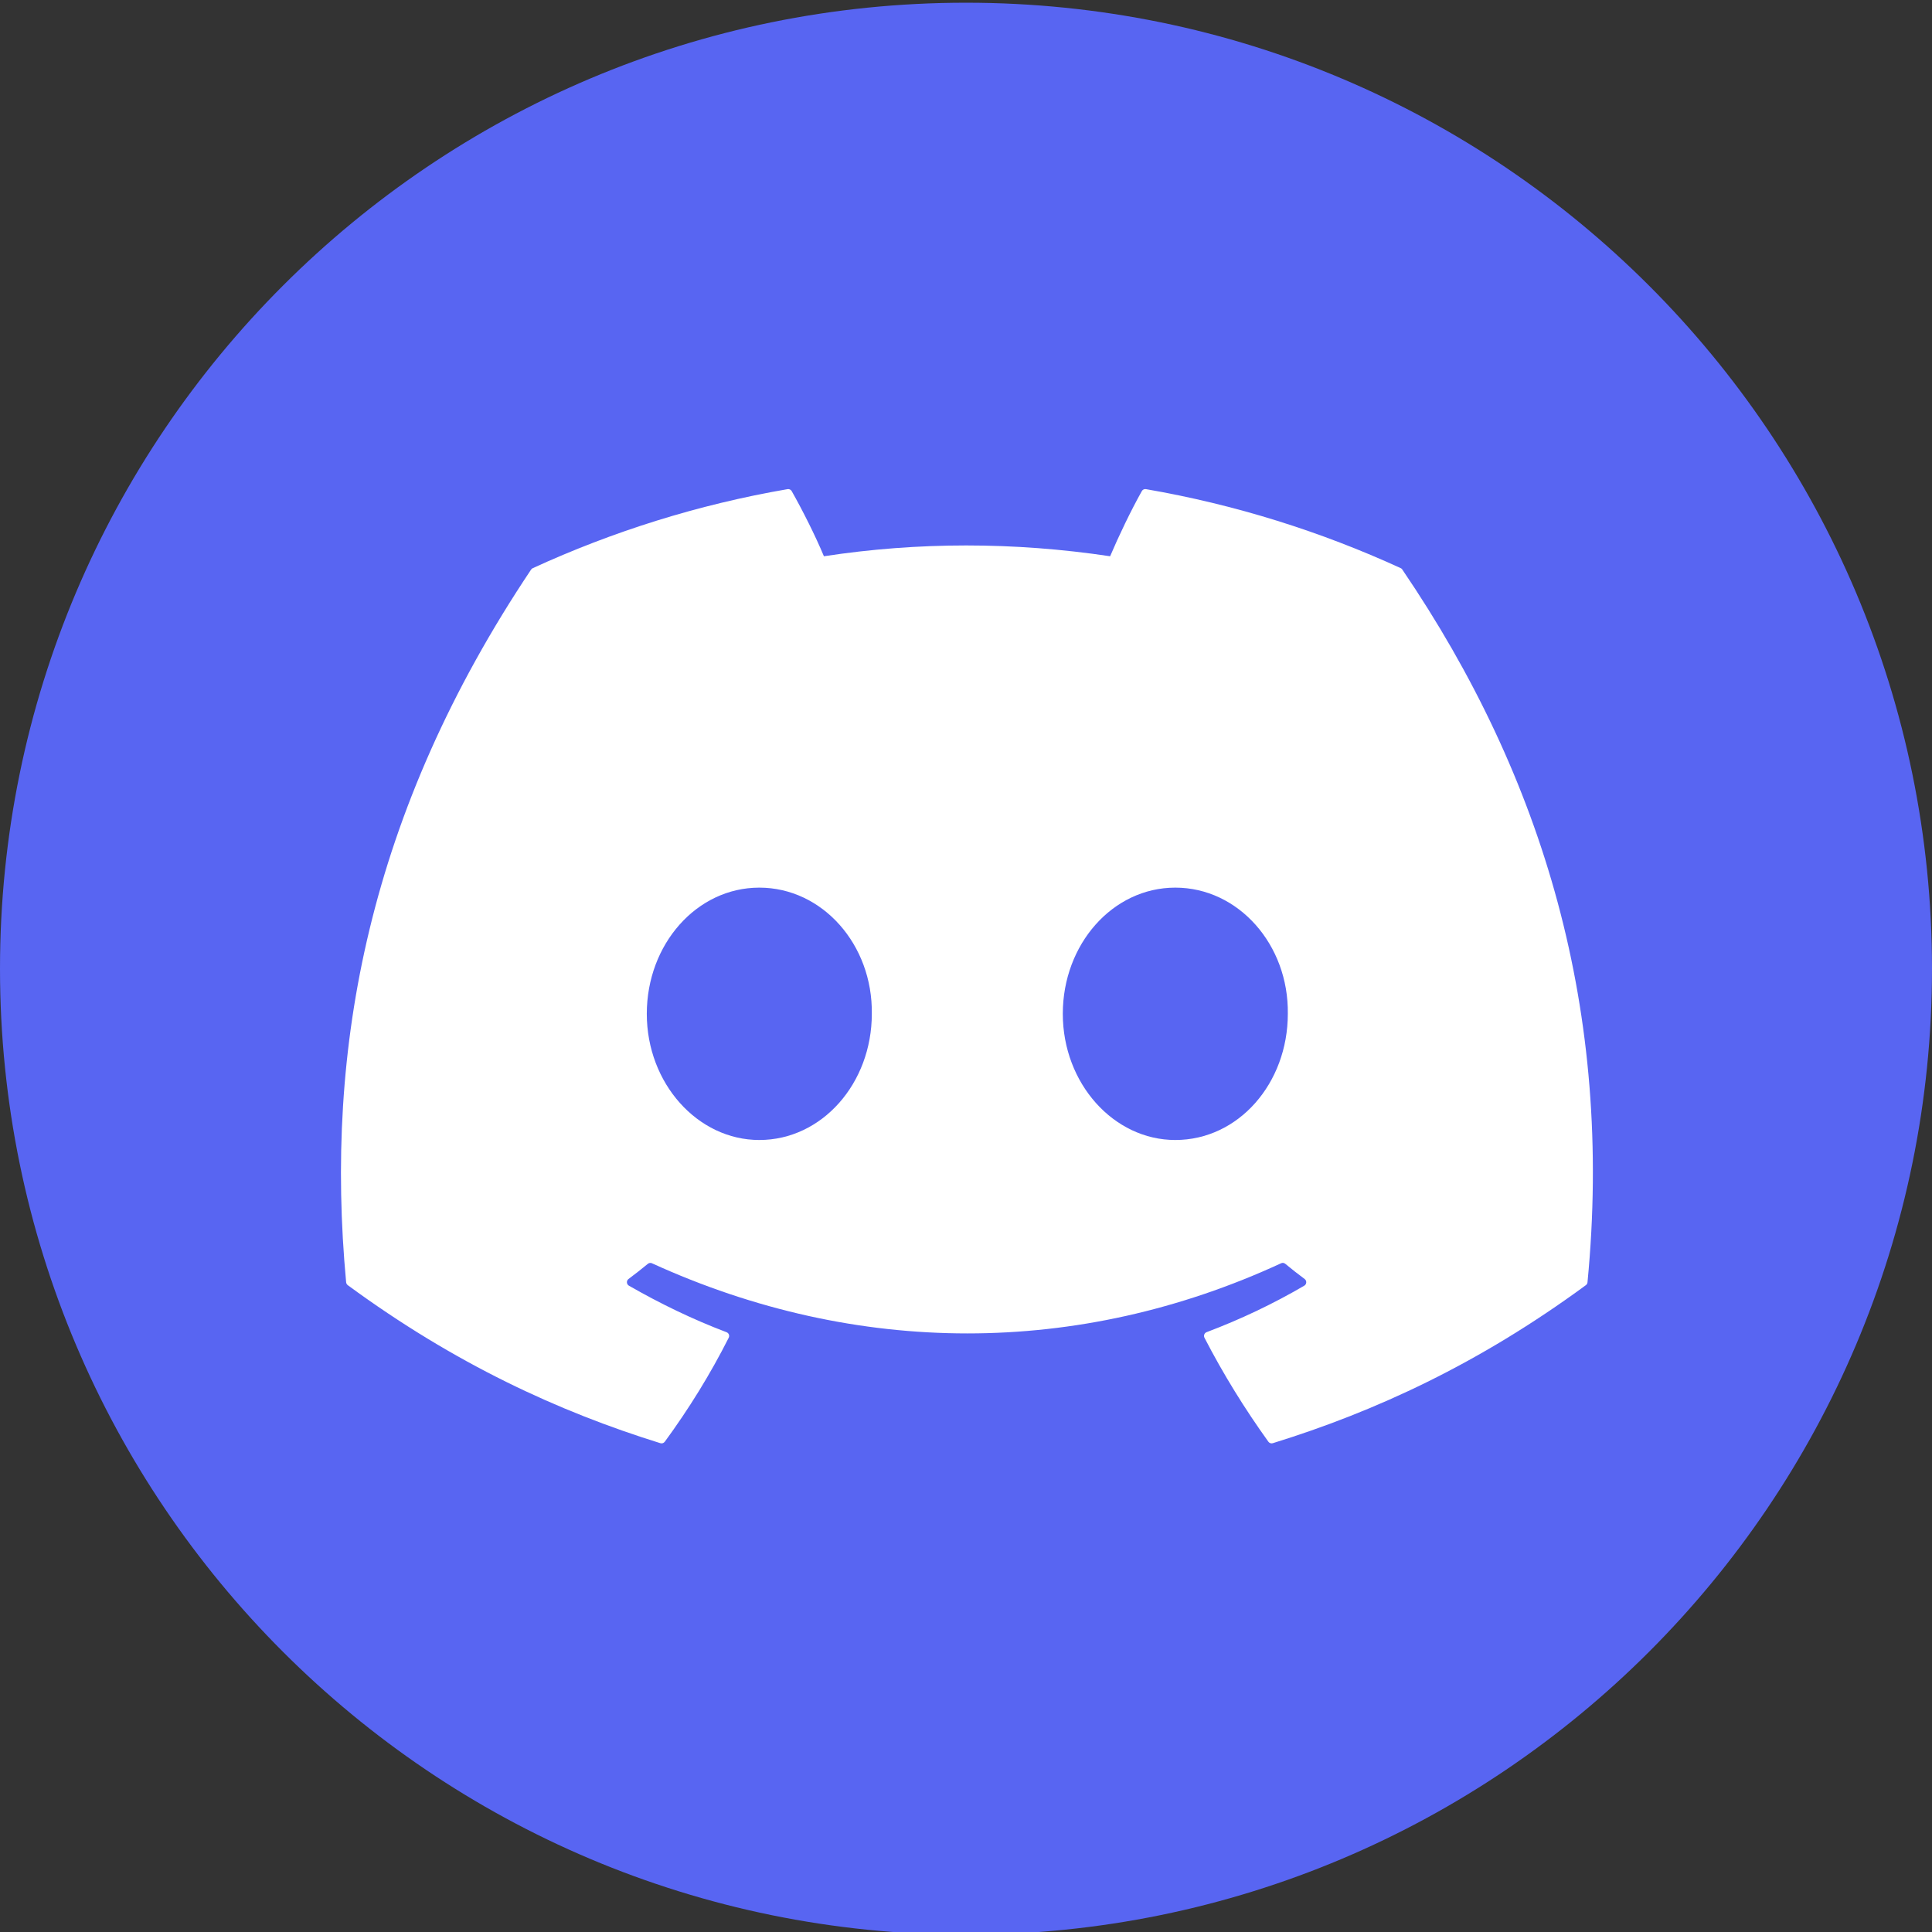 <svg xmlns="http://www.w3.org/2000/svg" xmlns:xlink="http://www.w3.org/1999/xlink" width="500" zoomAndPan="magnify" viewBox="0 0 375 375" height="500" preserveAspectRatio="xMidYMid meet" version="1.0"><rect x="0" y="0" width="375" height="375" fill="#333333" stroke="none"/><defs><clipPath id="3f620f2198"><path d="M 0 0.527 L 375 0.527 L 375 375 L 0 375 Z M 0 0.527 " clip-rule="nonzero"/></clipPath><clipPath id="4d4ecafc1b"><path d="M 187.5 0.527 C 83.945 0.527 0 84.477 0 188.027 C 0 291.582 83.945 375.527 187.5 375.527 C 291.055 375.527 375 291.582 375 188.027 C 375 84.477 291.055 0.527 187.5 0.527 Z M 187.5 0.527 " clip-rule="nonzero"/></clipPath><clipPath id="650bf5e898"><path d="M 66.18 94 L 309.18 94 L 309.18 281 L 66.18 281 Z M 66.18 94 " clip-rule="nonzero"/></clipPath></defs><g clip-path="url(#3f620f2198)"><g clip-path="url(#4d4ecafc1b)"><path fill="#5865f2" d="M 0 0.527 L 375 0.527 L 375 375.527 L 0 375.527 Z M 0 0.527 " fill-opacity="1" fill-rule="nonzero"/></g></g><g clip-path="url(#650bf5e898)"><path fill="#ffffff" d="M 271.891 110.281 C 256.402 103.176 239.793 97.941 222.426 94.941 C 222.109 94.883 221.797 95.027 221.633 95.316 C 219.496 99.117 217.129 104.074 215.473 107.969 C 196.797 105.172 178.215 105.172 159.922 107.969 C 158.262 103.988 155.812 99.117 153.664 95.316 C 153.504 95.039 153.188 94.895 152.871 94.941 C 135.516 97.93 118.906 103.168 103.41 110.281 C 103.273 110.34 103.16 110.438 103.082 110.562 C 71.582 157.629 62.949 203.539 67.184 248.883 C 67.203 249.102 67.328 249.316 67.5 249.449 C 88.285 264.715 108.418 273.98 128.18 280.125 C 128.496 280.223 128.828 280.105 129.031 279.844 C 133.703 273.461 137.871 266.73 141.445 259.652 C 141.656 259.238 141.453 258.746 141.023 258.582 C 134.414 256.074 128.121 253.02 122.066 249.547 C 121.59 249.266 121.551 248.582 121.992 248.254 C 123.266 247.301 124.539 246.309 125.754 245.305 C 125.977 245.121 126.281 245.082 126.539 245.199 C 166.309 263.355 209.363 263.355 248.66 245.199 C 248.922 245.074 249.227 245.109 249.457 245.293 C 250.672 246.297 251.945 247.301 253.23 248.254 C 253.672 248.582 253.641 249.266 253.164 249.547 C 247.109 253.086 240.816 256.074 234.199 258.574 C 233.77 258.738 233.574 259.238 233.785 259.652 C 237.438 266.723 241.602 273.453 246.191 279.836 C 246.383 280.105 246.727 280.223 247.043 280.125 C 266.898 273.98 287.031 264.715 307.816 249.449 C 308 249.316 308.113 249.113 308.133 248.891 C 313.199 196.473 299.645 150.938 272.203 110.574 C 272.137 110.438 272.023 110.34 271.891 110.281 Z M 147.383 221.273 C 135.41 221.273 125.543 210.281 125.543 196.781 C 125.543 183.281 135.219 172.289 147.383 172.289 C 159.641 172.289 169.414 183.375 169.219 196.781 C 169.219 210.281 159.547 221.273 147.383 221.273 Z M 228.125 221.273 C 216.152 221.273 206.289 210.281 206.289 196.781 C 206.289 183.281 215.961 172.289 228.125 172.289 C 240.387 172.289 250.156 183.375 249.965 196.781 C 249.965 210.281 240.387 221.273 228.125 221.273 Z M 228.125 221.273 " fill-opacity="1" fill-rule="nonzero"/></g></svg>
